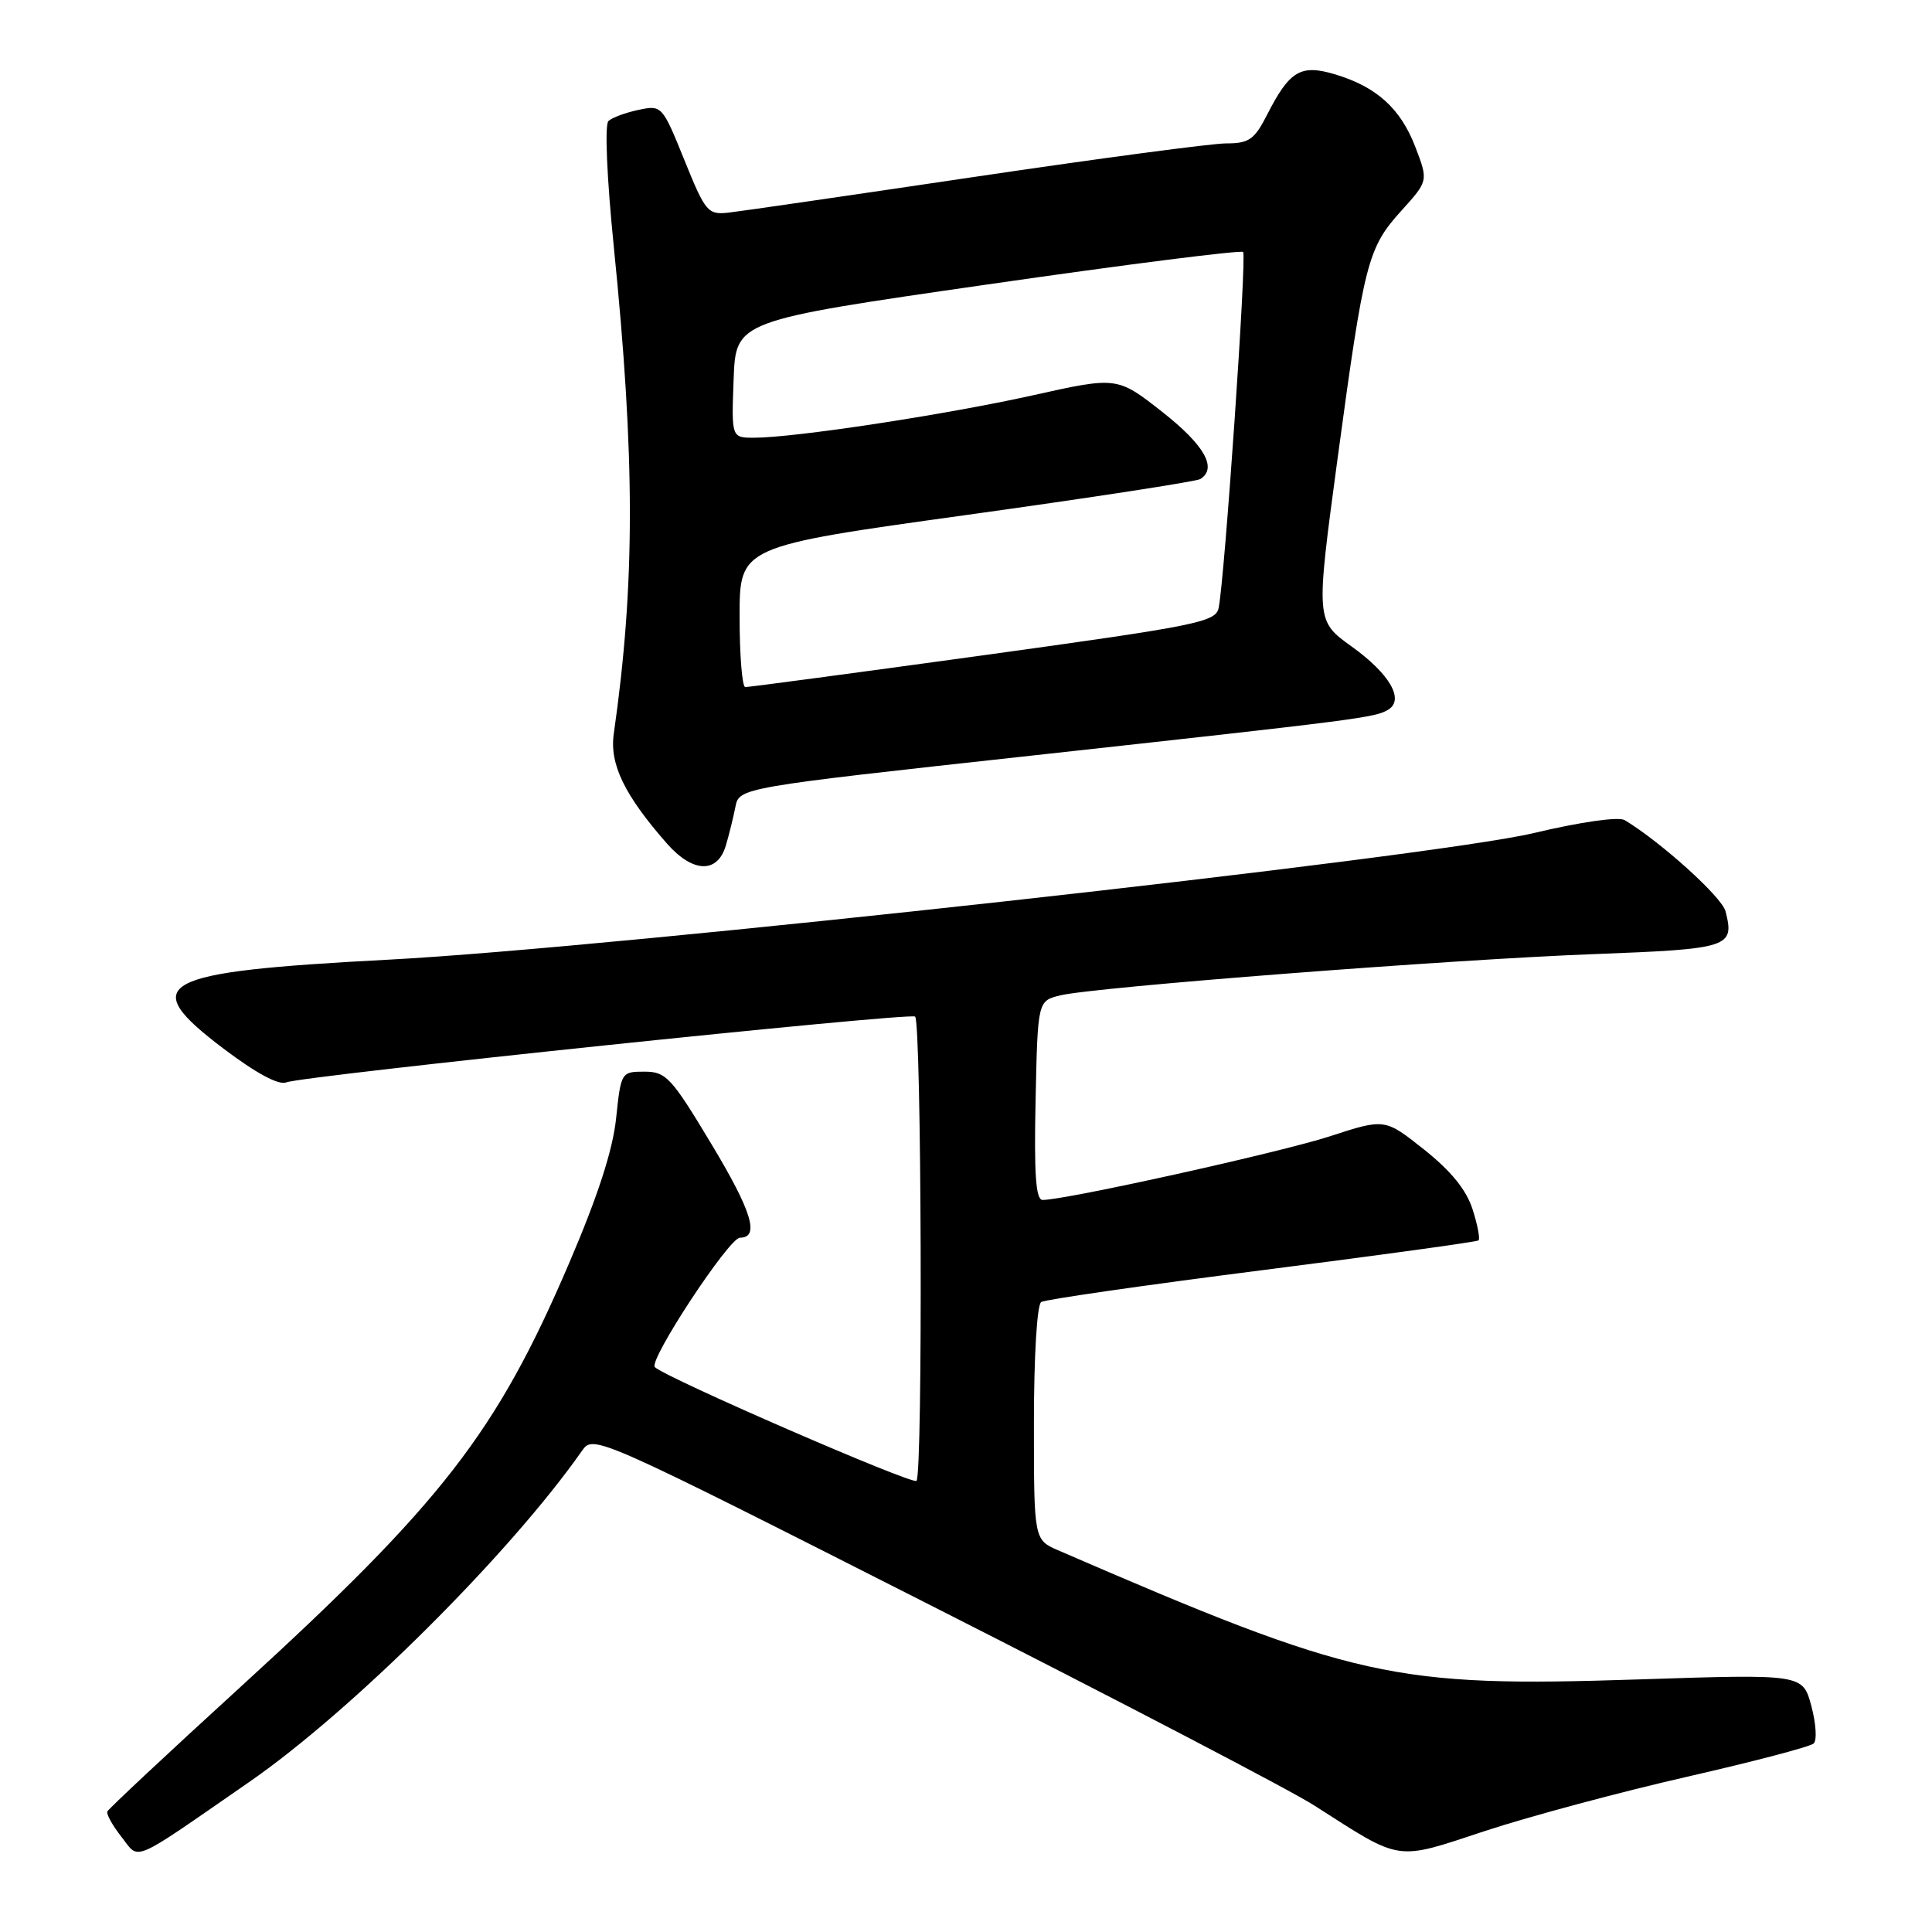 <?xml version="1.0" encoding="UTF-8" standalone="no"?>
<!DOCTYPE svg PUBLIC "-//W3C//DTD SVG 1.1//EN" "http://www.w3.org/Graphics/SVG/1.1/DTD/svg11.dtd" >
<svg xmlns="http://www.w3.org/2000/svg" xmlns:xlink="http://www.w3.org/1999/xlink" version="1.1" viewBox="0 0 256 256">
 <g >
 <path fill="currentColor"
d=" M 33.00 236.14 C 46.62 226.72 67.56 205.89 77.13 192.22 C 78.63 190.08 78.95 190.22 123.57 212.84 C 148.28 225.37 171.04 237.24 174.14 239.23 C 185.90 246.75 184.74 246.58 196.82 242.60 C 202.69 240.67 214.70 237.45 223.50 235.44 C 232.30 233.43 239.87 231.45 240.32 231.02 C 240.78 230.60 240.63 228.36 240.01 226.04 C 238.87 221.82 238.87 221.82 217.19 222.53 C 184.60 223.60 179.67 222.51 140.25 205.44 C 137.00 204.03 137.00 204.03 137.00 188.58 C 137.00 179.63 137.41 172.86 137.97 172.52 C 138.51 172.19 151.67 170.29 167.22 168.31 C 182.78 166.33 195.68 164.55 195.91 164.36 C 196.14 164.17 195.79 162.32 195.13 160.26 C 194.32 157.69 192.29 155.18 188.72 152.34 C 183.50 148.19 183.50 148.19 176.20 150.57 C 169.68 152.69 141.22 159.00 138.15 159.00 C 137.25 159.00 137.01 155.60 137.22 145.81 C 137.50 132.62 137.50 132.62 140.50 131.89 C 145.05 130.79 192.29 127.13 211.32 126.42 C 229.20 125.74 229.86 125.52 228.64 120.75 C 228.16 118.86 220.12 111.60 215.28 108.67 C 214.47 108.19 209.49 108.90 203.20 110.39 C 189.57 113.63 81.31 125.60 51.50 127.16 C 20.72 128.78 18.08 130.21 29.63 138.96 C 33.98 142.24 36.94 143.83 37.94 143.42 C 39.99 142.56 120.28 134.16 121.25 134.70 C 122.11 135.18 122.30 195.37 121.44 196.22 C 120.90 196.77 88.20 182.56 86.77 181.15 C 85.89 180.29 96.60 164.00 98.05 164.00 C 100.69 164.00 99.63 160.51 94.30 151.65 C 88.96 142.76 88.26 142.00 85.40 142.00 C 82.32 142.00 82.28 142.07 81.64 148.17 C 81.20 152.39 79.22 158.49 75.41 167.38 C 65.79 189.84 58.59 199.12 31.77 223.62 C 22.27 232.29 14.38 239.68 14.22 240.03 C 14.07 240.38 14.91 241.88 16.08 243.38 C 18.56 246.52 17.07 247.16 33.00 236.14 Z  M 96.19 112.00 C 96.60 110.62 97.16 108.35 97.44 106.94 C 97.94 104.37 97.94 104.37 136.72 100.12 C 180.41 95.32 182.24 95.09 183.97 94.02 C 186.11 92.69 184.13 89.28 179.12 85.68 C 174.34 82.25 174.34 82.25 177.22 60.87 C 180.77 34.63 181.22 32.87 185.68 27.93 C 189.26 23.97 189.26 23.97 187.55 19.50 C 185.60 14.39 182.41 11.50 176.90 9.85 C 172.35 8.49 170.88 9.36 167.91 15.18 C 166.22 18.50 165.50 19.00 162.49 19.00 C 160.59 19.00 145.64 20.99 129.26 23.42 C 112.89 25.85 98.18 27.99 96.57 28.17 C 93.79 28.48 93.49 28.14 90.68 21.20 C 87.76 13.98 87.69 13.91 84.61 14.56 C 82.90 14.92 81.10 15.58 80.62 16.04 C 80.11 16.52 80.41 23.56 81.33 32.68 C 84.17 60.75 84.17 77.36 81.33 97.22 C 80.75 101.25 82.74 105.35 88.35 111.75 C 91.81 115.69 95.08 115.79 96.19 112.00 Z  M 98.00 81.71 C 98.00 72.41 98.00 72.41 128.04 68.24 C 144.56 65.95 158.51 63.80 159.04 63.48 C 161.34 62.05 159.61 58.99 154.02 54.59 C 148.03 49.89 148.03 49.89 136.77 52.40 C 125.18 54.97 105.26 58.00 99.92 58.00 C 96.92 58.00 96.92 58.00 97.21 50.25 C 97.50 42.50 97.50 42.50 130.86 37.69 C 149.20 35.04 164.44 33.11 164.72 33.39 C 165.22 33.89 162.29 76.50 161.48 80.54 C 161.10 82.43 158.74 82.90 130.28 86.83 C 113.35 89.16 99.16 91.06 98.75 91.04 C 98.34 91.02 98.00 86.82 98.00 81.71 Z "/>
</g>
</svg>